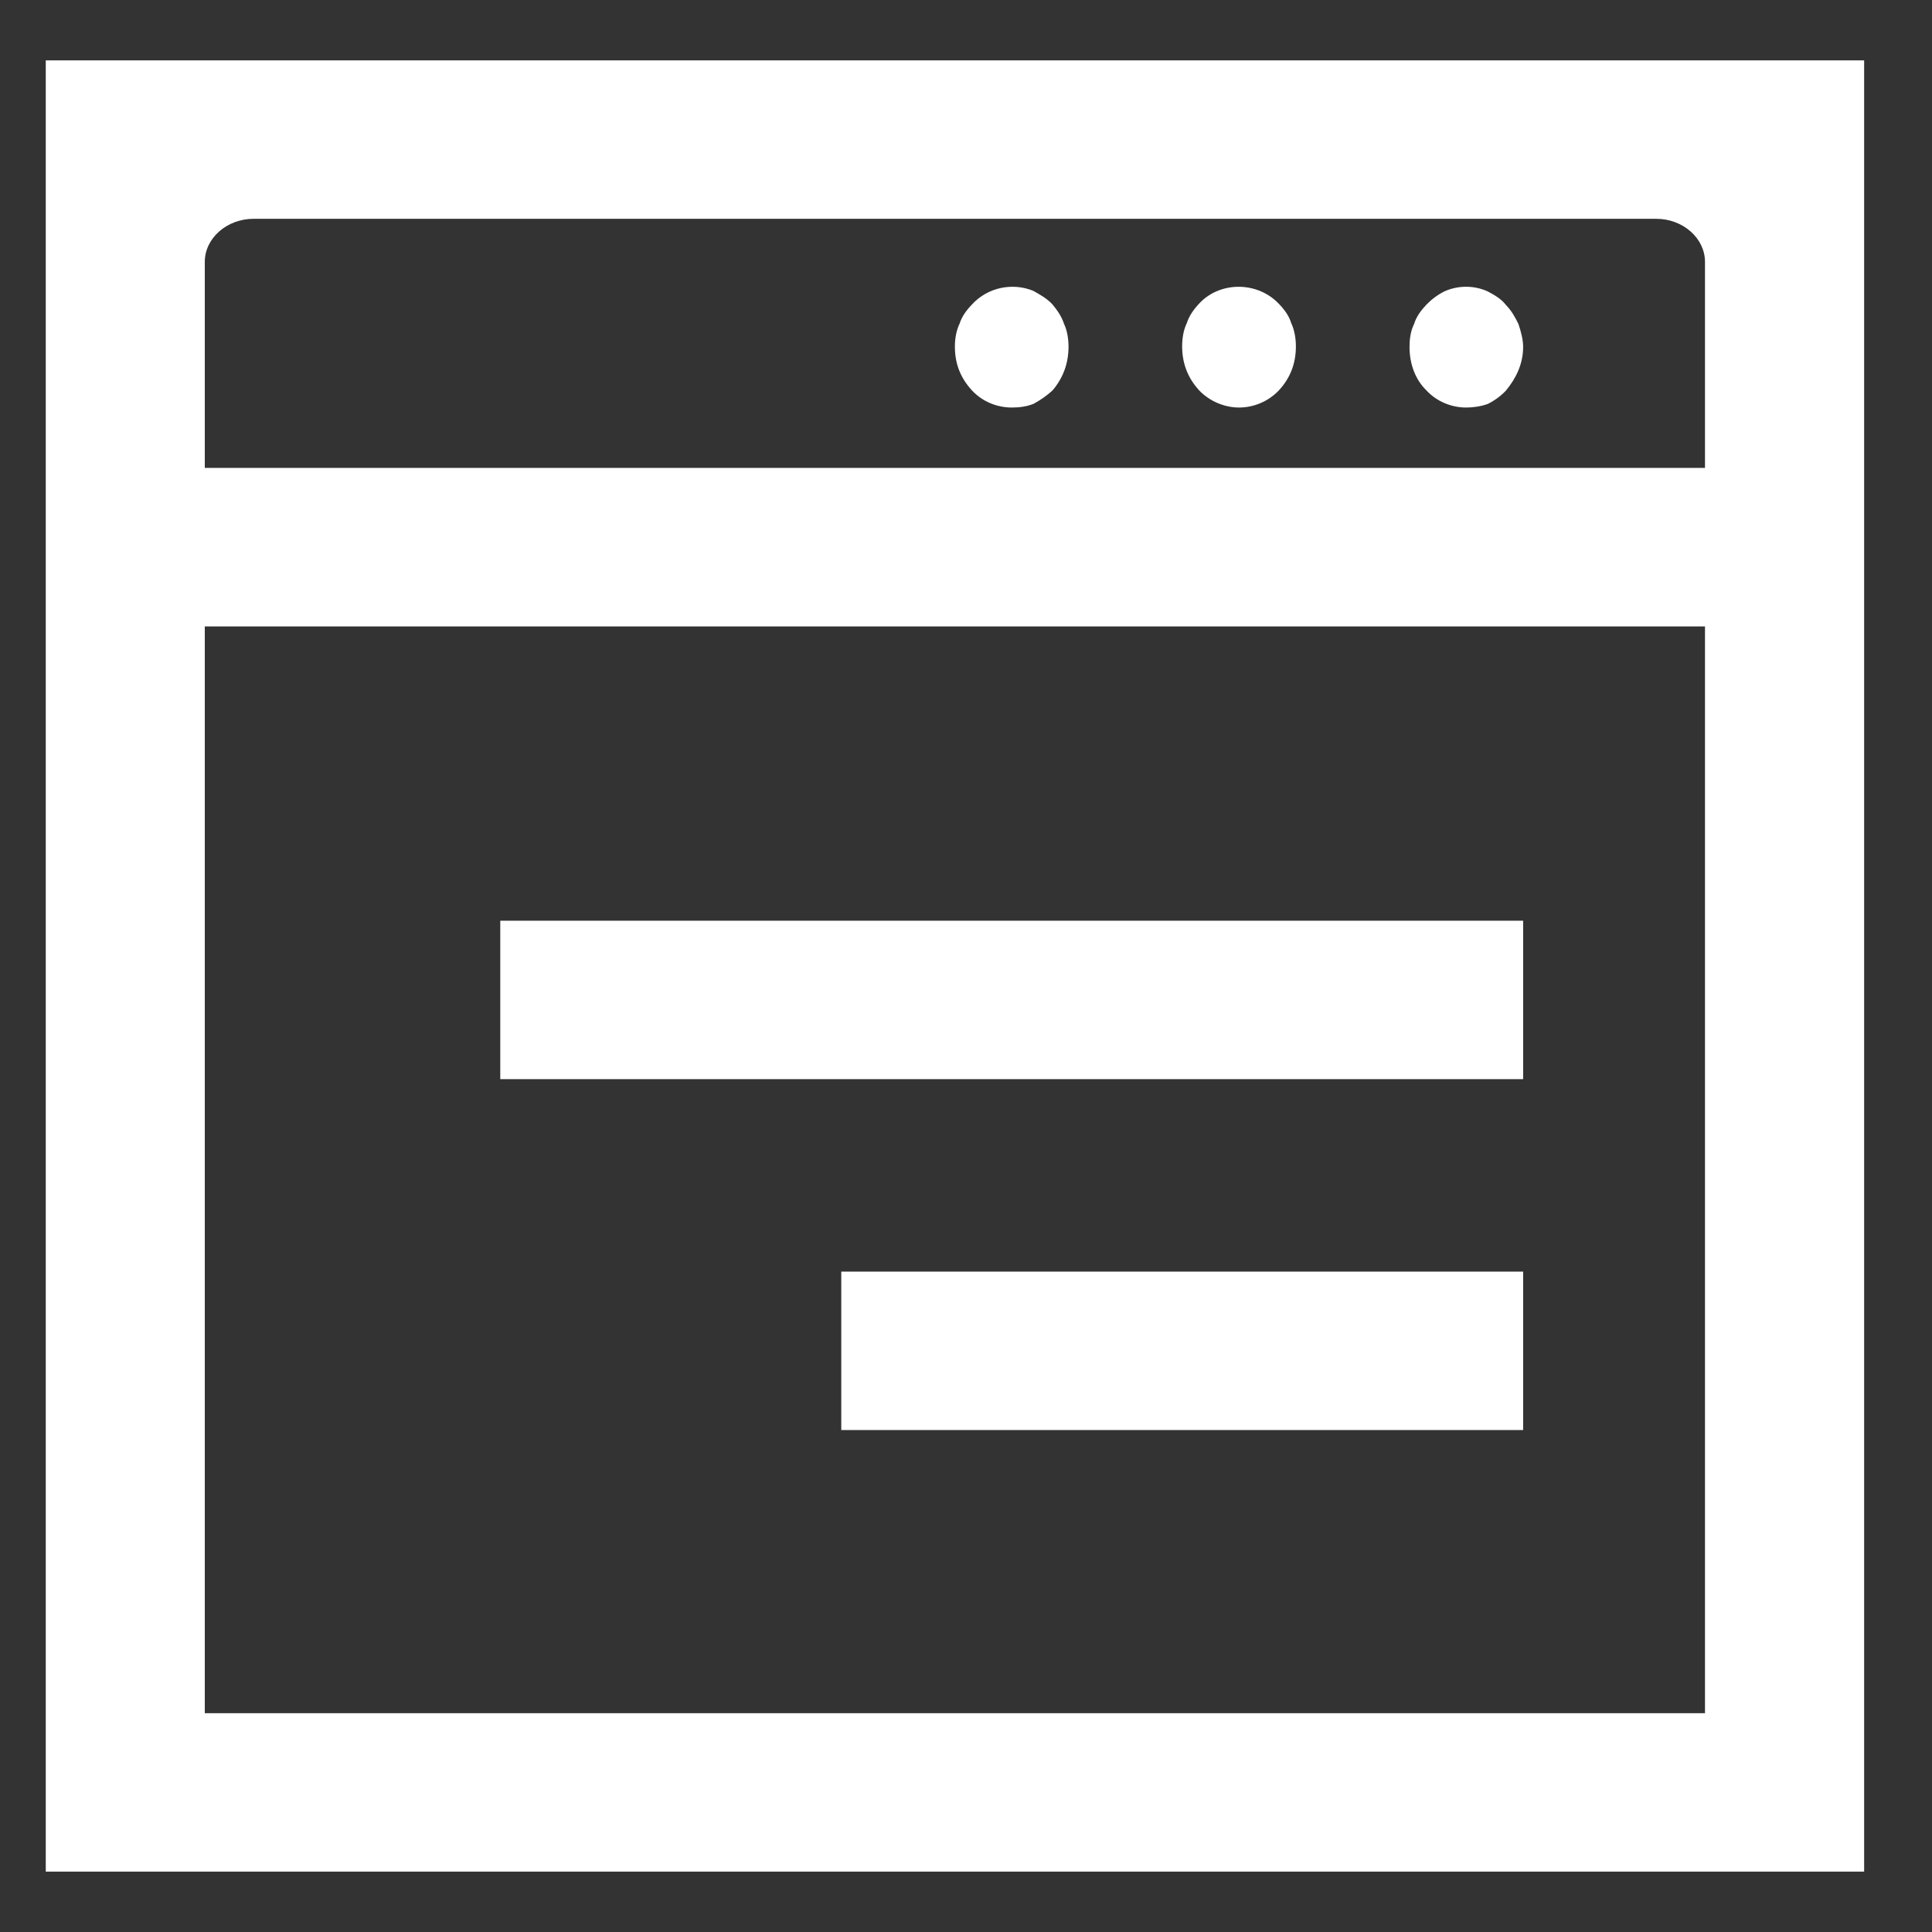 <?xml version="1.0" encoding="UTF-8"?>
<svg width="16px" height="16px" viewBox="0 0 16 16" version="1.1" xmlns="http://www.w3.org/2000/svg" xmlns:xlink="http://www.w3.org/1999/xlink">
    <rect x="0" y="0" width="16" height="16" fill="#333333" stroke="none"/>
    <!-- Generator: Sketch 53.1 (72631) - https://sketchapp.com -->
    <title>系统日志icon</title>
    <desc>Created with Sketch.</desc>
    <g id="页面-1" stroke="none" stroke-width="1" fill="none" fill-rule="evenodd">
        <g id="02-02植株健康-氮肥模型分析" transform="translate(-16, -616)">
            <g id="左侧菜单">
                <g id="分组" transform="translate(0, 600)">
                    <g id="系统日志icon" transform="translate(16, 16)">
                        <rect id="矩形" fill="#D8D8D8" opacity="0" x="0" y="0" width="16" height="16"></rect>
                        <g id="执行日志" transform="translate(8, 8) scale(-1, 1) translate(-8, -8) translate(0, 0.5)" fill="#FFFFFF">
                            <path d="M4.188,2.024 C4.149,1.983 4.096,1.942 4.038,1.913 C3.924,1.862 3.793,1.862 3.68,1.913 C3.626,1.942 3.568,1.974 3.53,2.024 C3.483,2.072 3.455,2.122 3.425,2.183 C3.405,2.242 3.386,2.313 3.386,2.372 C3.386,2.513 3.444,2.632 3.528,2.734 C3.566,2.775 3.62,2.816 3.678,2.845 C3.735,2.866 3.802,2.875 3.858,2.875 C3.98,2.875 4.102,2.825 4.186,2.734 C4.28,2.643 4.327,2.513 4.327,2.372 C4.327,2.313 4.319,2.242 4.289,2.183 C4.271,2.124 4.235,2.074 4.188,2.024 L4.188,2.024 Z M6.068,2.013 C5.897,1.829 5.589,1.829 5.412,2.013 C5.365,2.061 5.326,2.113 5.307,2.175 C5.279,2.234 5.268,2.306 5.268,2.368 C5.268,2.511 5.315,2.632 5.41,2.734 C5.495,2.823 5.615,2.875 5.739,2.875 C5.859,2.875 5.983,2.823 6.068,2.734 C6.162,2.632 6.21,2.511 6.21,2.368 C6.21,2.309 6.201,2.236 6.171,2.175 C6.152,2.115 6.115,2.063 6.068,2.013 Z M7.95,2.021 C7.82,1.879 7.614,1.838 7.442,1.909 C7.389,1.939 7.331,1.97 7.284,2.021 C7.245,2.068 7.209,2.119 7.189,2.18 C7.161,2.239 7.151,2.31 7.151,2.371 C7.151,2.513 7.198,2.633 7.284,2.734 C7.329,2.775 7.387,2.816 7.442,2.845 C7.496,2.866 7.554,2.875 7.62,2.875 C7.745,2.875 7.865,2.825 7.95,2.734 C8.045,2.631 8.092,2.513 8.092,2.371 C8.092,2.312 8.083,2.242 8.053,2.18 C8.034,2.121 7.998,2.071 7.95,2.021 L7.95,2.021 Z" id="形状" fill-rule="nonzero"></path>
                            <path d="M15.621,0 L0.562,0 L0.562,15 L15.621,15 L15.621,0 Z M1.88,1.669 C1.88,1.473 2.062,1.312 2.284,1.312 L13.899,1.312 C14.122,1.312 14.304,1.473 14.304,1.669 L14.304,3.375 L1.88,3.375 L1.88,1.669 Z M14.304,13.688 L1.88,13.688 L1.88,4.688 L14.304,4.688 L14.304,13.688 Z" id="形状" fill-rule="nonzero"></path>
                            <rect id="矩形" x="3.386" y="7.125" width="8.471" height="1.312"></rect>
                            <rect id="矩形" x="3.386" y="10.031" width="5.647" height="1.312"></rect>
                        </g>
                    </g>
                </g>
            </g>
        </g>
    </g>
</svg>